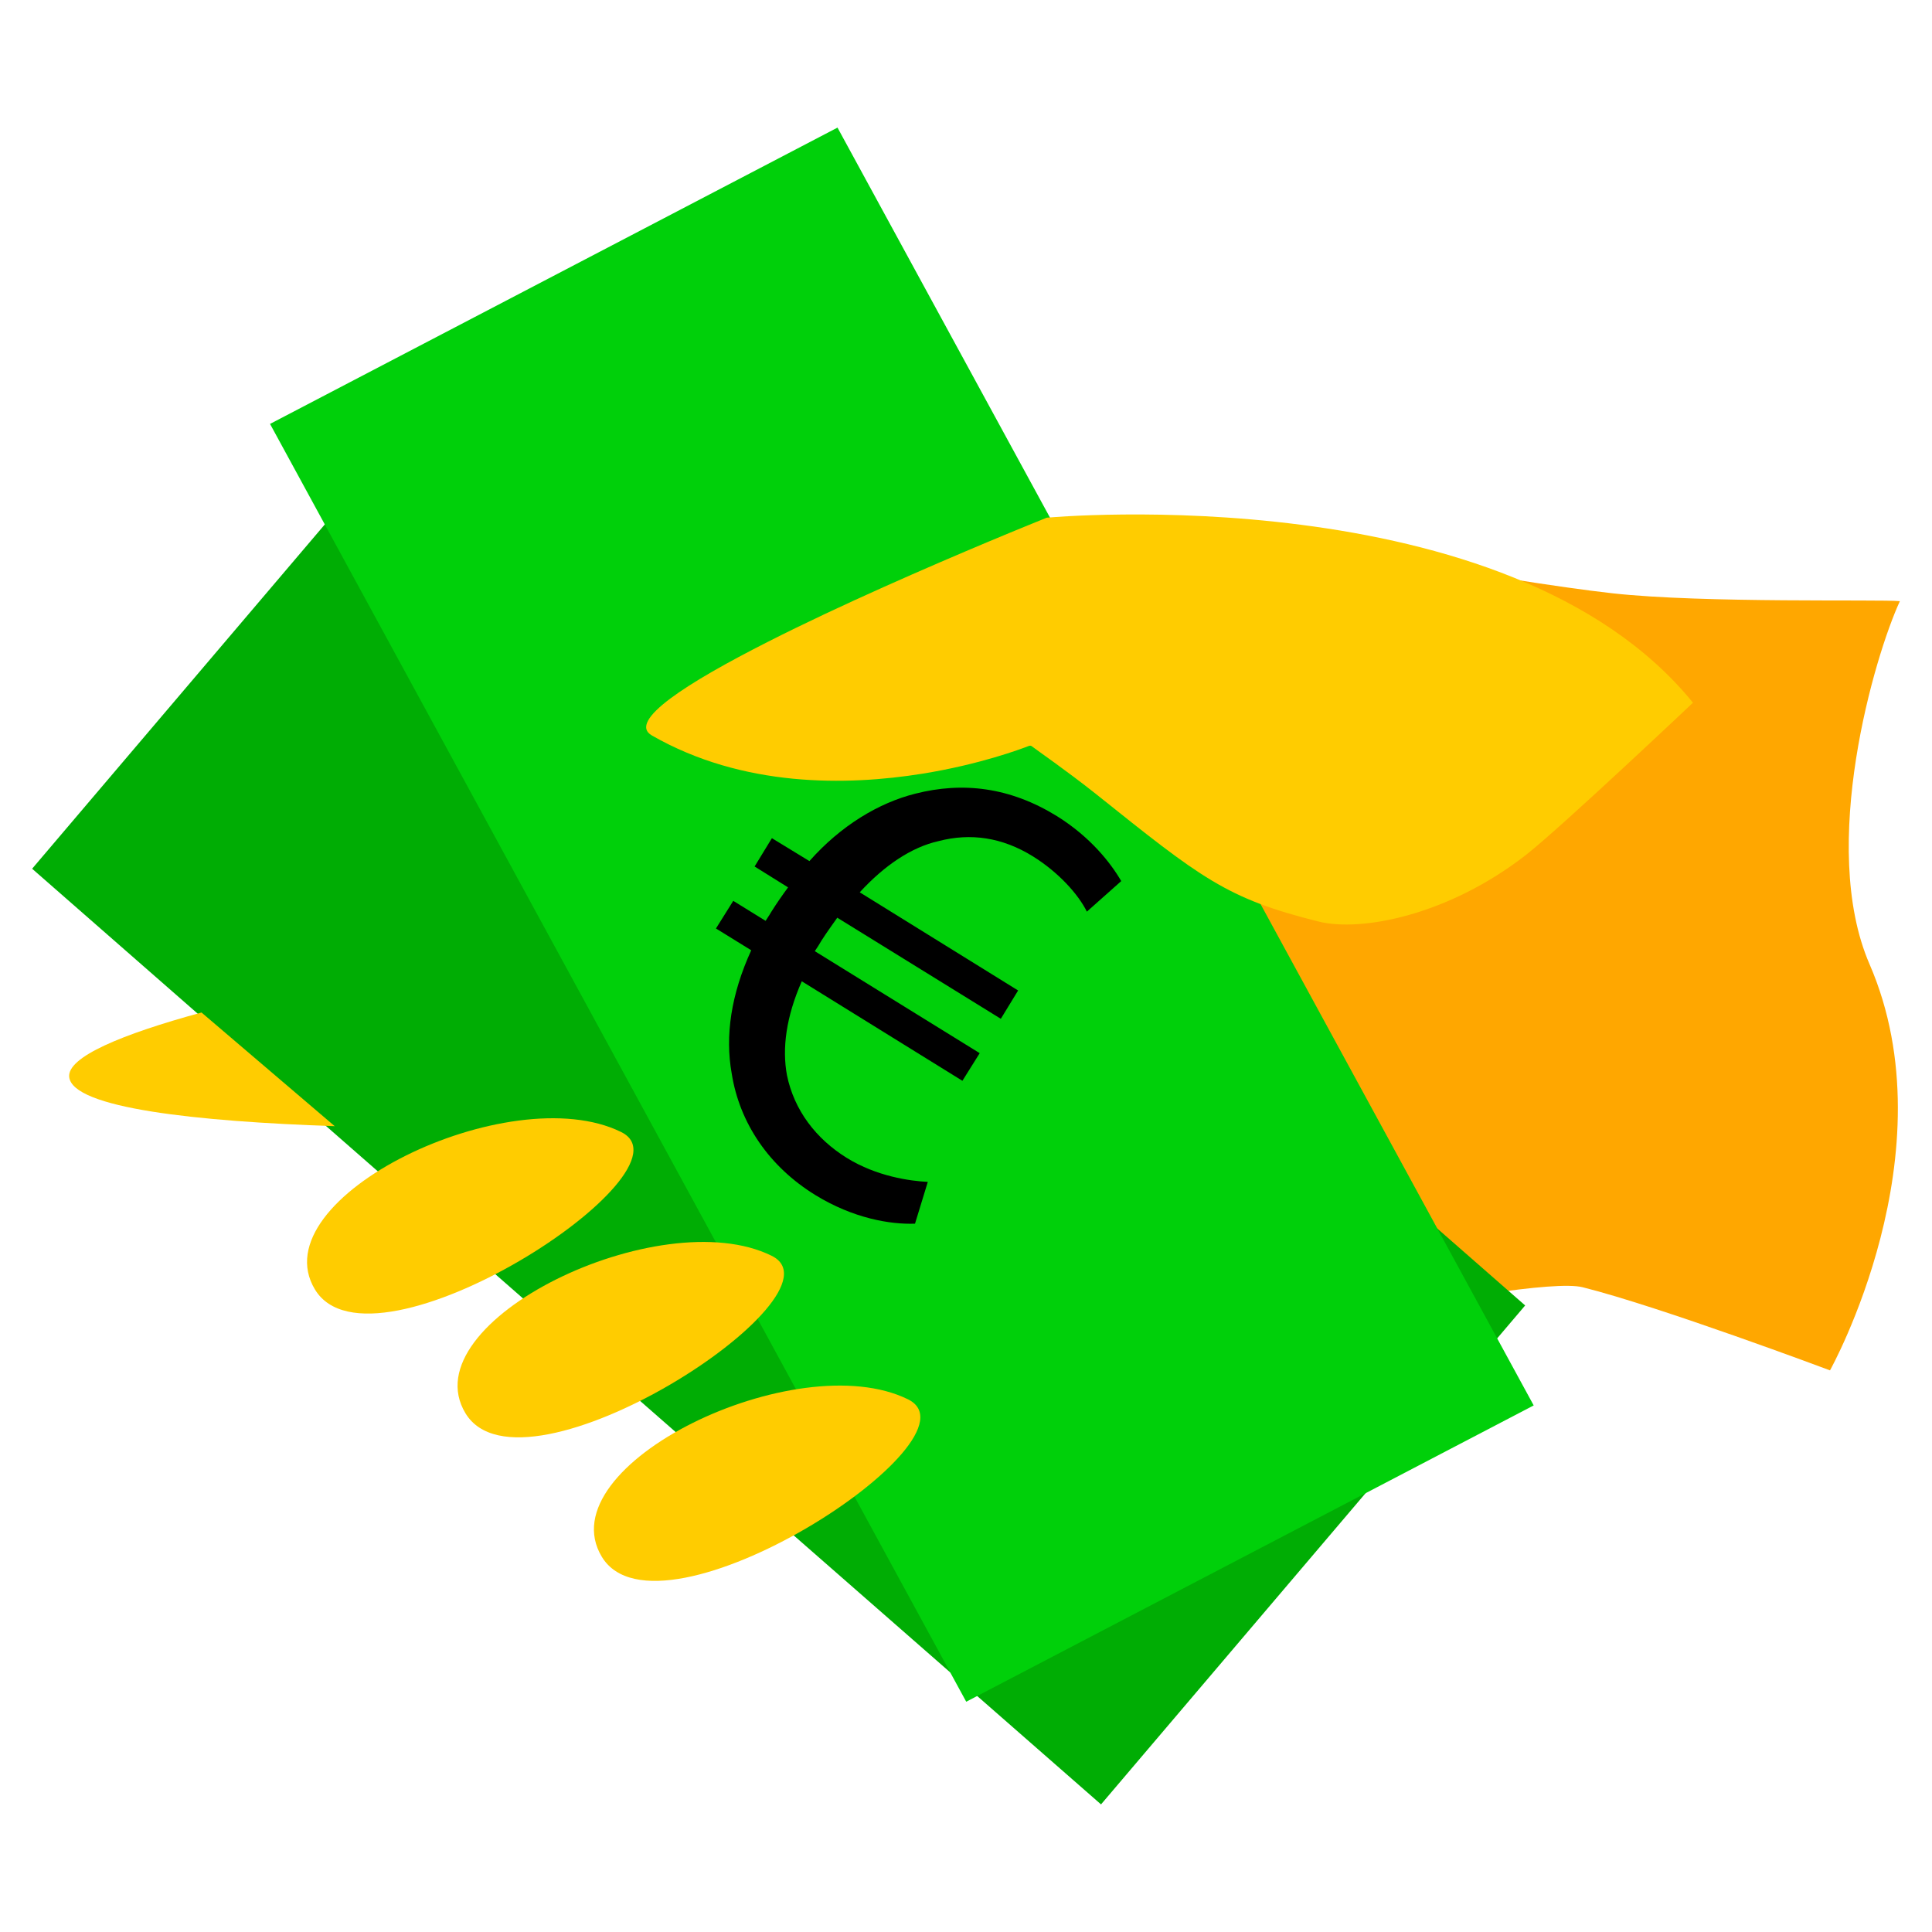 <?xml version="1.0" encoding="utf-8"?>
<!-- Generator: Adobe Illustrator 28.0.0, SVG Export Plug-In . SVG Version: 6.00 Build 0)  -->
<svg version="1.1" id="Layer_2_00000140698096846804136480000012060753113884848039_"
	 xmlns="http://www.w3.org/2000/svg" xmlns:xlink="http://www.w3.org/1999/xlink" x="0px" y="0px" viewBox="0 0 86 86"
	 enable-background="new 0 0 86 86" xml:space="preserve">
<g>
	<path fill="#FFA700" d="M83.22,42.92C86.86,51.32,81.46,61,81.46,61s-7.57-2.84-11.01-3.7c-2.47-0.62-20.65,3.55-20.65,3.55
		l5.5-14.57l-3.2-6.13l-0.51-0.98l-0.83-1.58l-0.96-1.87c1.17,0.82,2.27,1.57,2.97,1.96c1.16,0.64,3.49-10.64,3.18-13.93
		c0.15,0.08,10.97,2.12,15.83,2.66c4.06,0.45,11.93,0.26,12.79,0.35C83.45,29.18,80.94,37.66,83.22,42.92z"/>
	<path fill="#00AD04" d="M33.53,27.74l6.88,5.87c-3.37,0.54-7.99,0.62-12.04-1.7C27.27,31.27,29.94,29.56,33.53,27.74z"/>
	<polygon fill="#00AD04" points="1.43,38.67 20.31,16.46 67.89,58.11 49.01,80.32 	"/>
	<polygon fill="#00D00A" points="12.02,18.87 37.28,5.68 68.27,62.56 43.01,75.75 	"/>
	<g>
		<path d="M40.73,54.47c-1.11,0.04-2.75-0.24-4.43-1.27c-2.05-1.26-3.38-3.19-3.73-5.42c-0.3-1.67-0.03-3.51,0.87-5.48l-1.57-0.97
			l0.77-1.23l1.44,0.89c0.07-0.12,0.17-0.25,0.24-0.38c0.25-0.4,0.51-0.77,0.76-1.11l-1.49-0.93l0.77-1.26l1.67,1.02
			c1.4-1.58,3.08-2.59,4.71-3c2.12-0.54,4.22-0.29,6.31,1c1.49,0.93,2.39,2.08,2.86,2.89l-1.53,1.36c-0.38-0.77-1.26-1.75-2.4-2.46
			c-1.37-0.85-2.78-1.05-4.2-0.68c-1.21,0.27-2.42,1.09-3.51,2.28l7.05,4.37l-0.77,1.26l-7.28-4.5c-0.22,0.31-0.48,0.67-0.71,1.03
			c-0.09,0.16-0.17,0.28-0.29,0.46l7.34,4.54l-0.77,1.23l-7.15-4.43c-0.7,1.59-0.88,2.99-0.66,4.18c0.32,1.56,1.29,2.83,2.66,3.68
			c1.34,0.83,2.82,1.03,3.61,1.07L40.73,54.47z"/>
	</g>
	<path fill="#FFCC00" d="M75.36,31.28c0,0-5.89,5.57-7.44,6.78c-3.43,2.67-7.31,3.44-9.23,2.96c-4.1-1.02-5.22-1.93-9.91-5.68
		c-1.35-1.07-2.59-1.92-2.85-2.12c-0.03-0.03-0.08-0.03-0.12-0.02c-0.36,0.14-2.2,0.83-4.75,1.24c-3.37,0.54-7.99,0.62-12.04-1.7
		c-1.12-0.64,1.57-2.35,5.16-4.17c3.25-1.65,7.23-3.37,9.8-4.45c1.43-0.6,2.41-0.99,2.6-1.07c0.02-0.01,0.04-0.01,0.08-0.01
		C46.66,23.04,67.13,21.15,75.36,31.28z"/>
	<path fill="#FFCC00" d="M8.97,45.07l5.93,5.06c-6.13-0.21-11.67-0.8-11.82-2.19C2.99,47.05,5.42,46.04,8.97,45.07z"/>
	<path fill="#FFCC00" d="M27.65,50.39c3.53,1.74-11.07,11.23-13.63,7.01C11.55,53.31,22.7,47.95,27.65,50.39z"/>
	<path fill="#FFCC00" d="M34.35,55.9c3.53,1.74-11.07,11.23-13.63,7.01C18.25,58.82,29.4,53.45,34.35,55.9z"/>
	<path fill="#FFCC00" d="M40.42,62.29c3.53,1.74-11.07,11.23-13.63,7.01C24.32,65.21,35.47,59.85,40.42,62.29z"/>
</g>
</svg>
